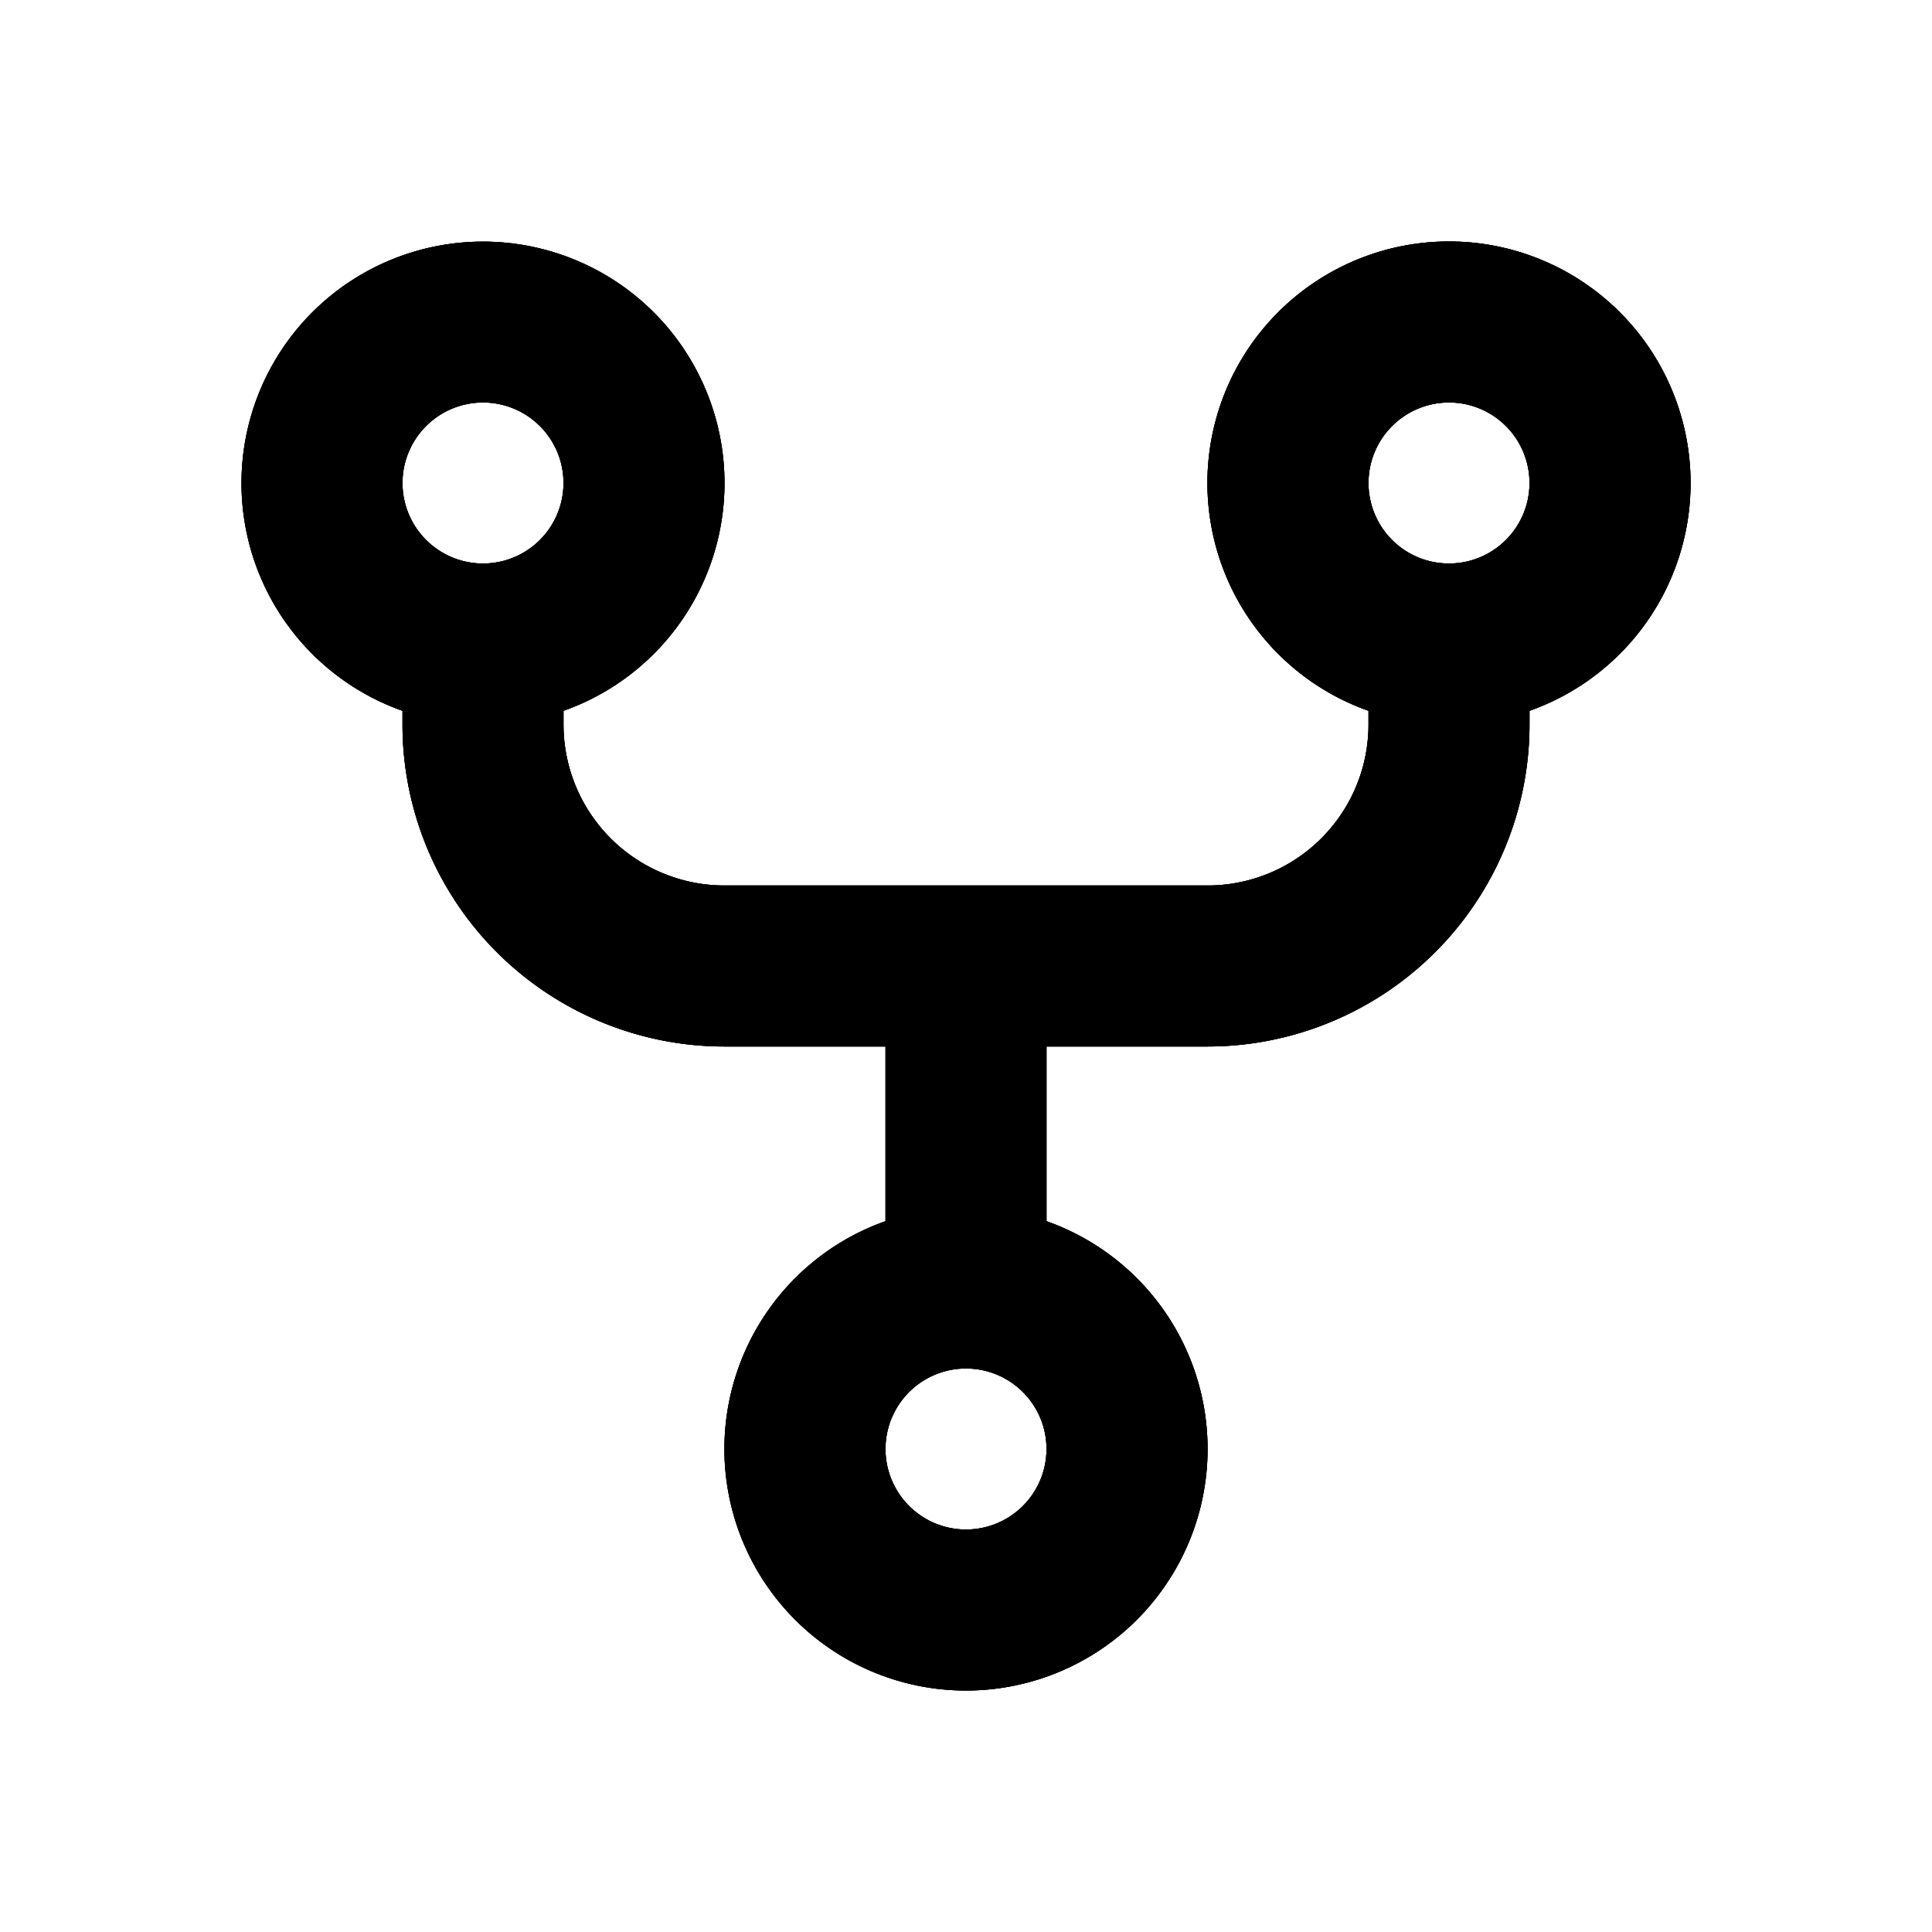 <svg xmlns="http://www.w3.org/2000/svg" width="24" height="24" fill="none">
  <path
    fill="currentColor"
    d="M3 6a3 3 0 1 1 4 2.83V9a2 2 0 0 0 2 2h6a2 2 0 0 0 2-2v-.17a3.001 3.001 0 1 1 2 0V9a4 4 0 0 1-4 4h-2v2.17a3.001 3.001 0 1 1-2 0V13H9a4 4 0 0 1-4-4v-.17A3 3 0 0 1 3 6m3-1a1 1 0 1 0 0 2 1 1 0 0 0 0-2m11 1a1 1 0 1 0 2 0 1 1 0 0 0-2 0m-5 11a1 1 0 1 0 0 2 1 1 0 0 0 0-2"
  />
  <path
    fill="currentColor"
    d="M3 6a3 3 0 1 1 4 2.83V9a2 2 0 0 0 2 2h6a2 2 0 0 0 2-2v-.17a3.001 3.001 0 1 1 2 0V9a4 4 0 0 1-4 4h-2v2.17a3.001 3.001 0 1 1-2 0V13H9a4 4 0 0 1-4-4v-.17A3 3 0 0 1 3 6m3-1a1 1 0 1 0 0 2 1 1 0 0 0 0-2m11 1a1 1 0 1 0 2 0 1 1 0 0 0-2 0m-5 11a1 1 0 1 0 0 2 1 1 0 0 0 0-2"
  />
  <path
    fill="currentColor"
    d="M3 6a3 3 0 1 1 4 2.83V9a2 2 0 0 0 2 2h6a2 2 0 0 0 2-2v-.17a3.001 3.001 0 1 1 2 0V9a4 4 0 0 1-4 4h-2v2.17a3.001 3.001 0 1 1-2 0V13H9a4 4 0 0 1-4-4v-.17A3 3 0 0 1 3 6m3-1a1 1 0 1 0 0 2 1 1 0 0 0 0-2m11 1a1 1 0 1 0 2 0 1 1 0 0 0-2 0m-5 11a1 1 0 1 0 0 2 1 1 0 0 0 0-2"
  />
</svg>
